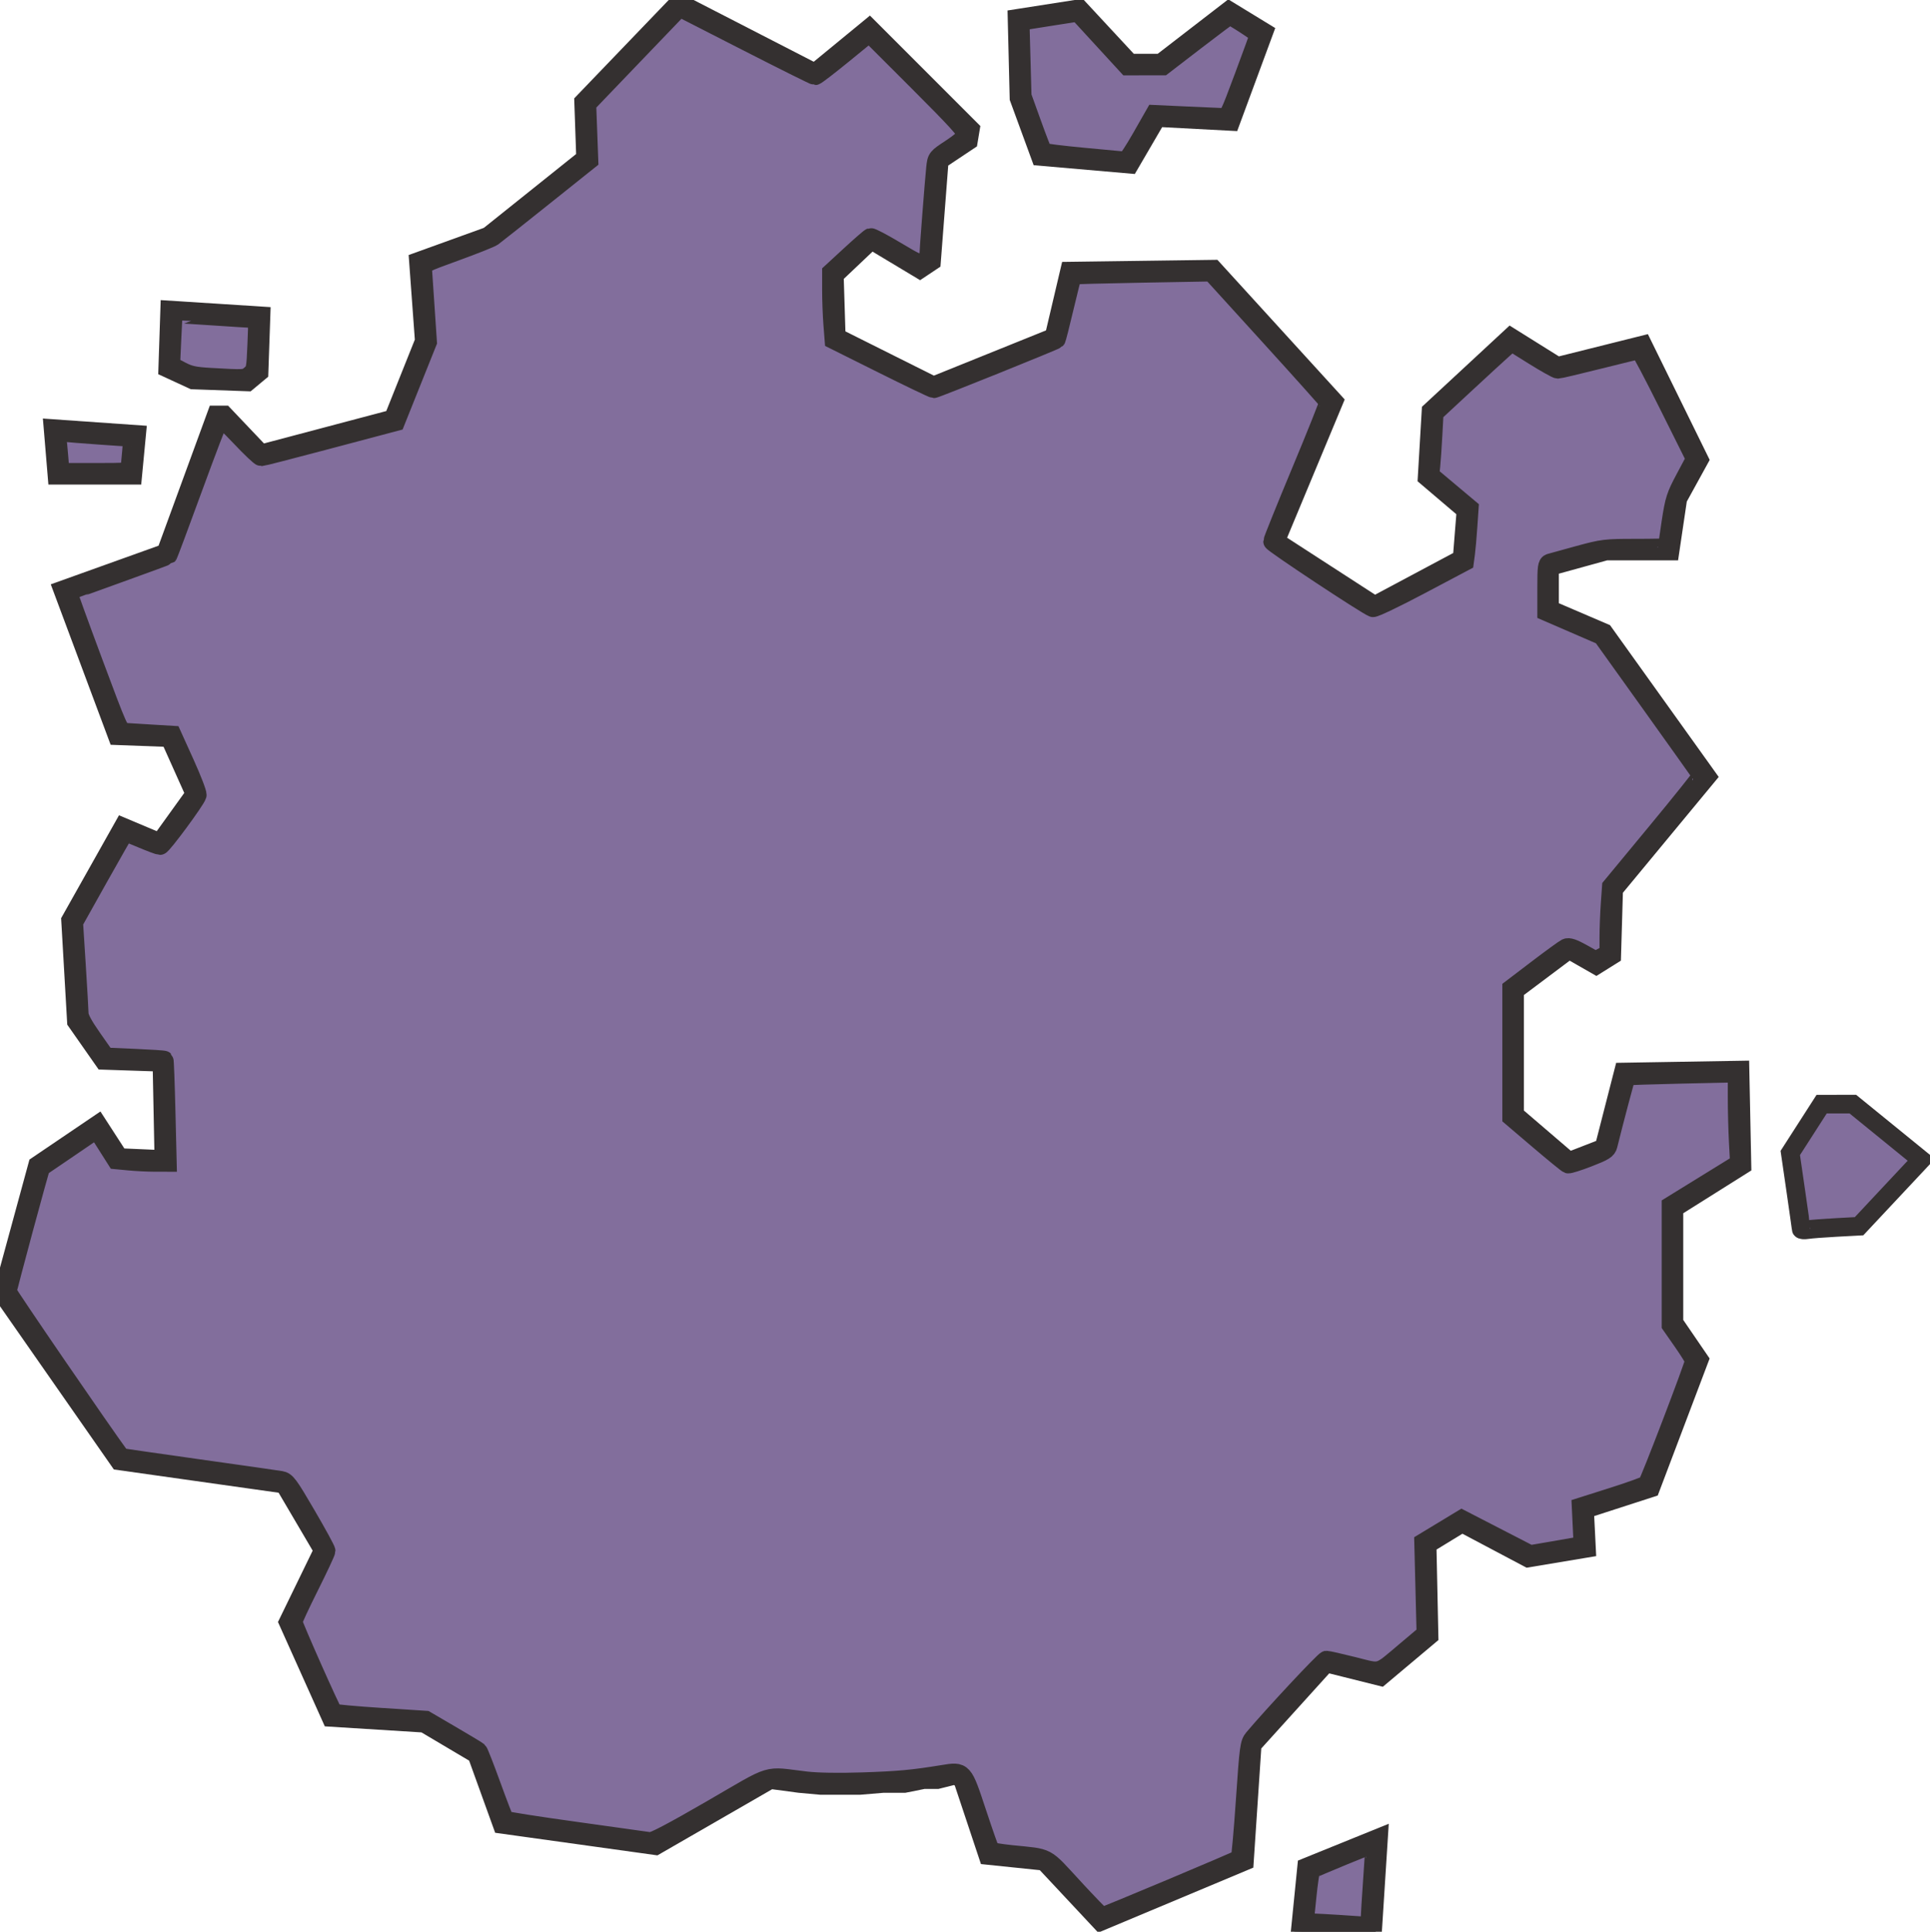 <?xml version="1.0" encoding="UTF-8" standalone="no"?>
<!-- Created with Inkscape (http://www.inkscape.org/) -->

<svg
   width="414.855"
   height="415.136"
   viewBox="0 0 414.855 415.136"
   version="1.1"
   id="svg5"
   inkscape:version="1.1.2 (b8e25be833, 2022-02-05)"
   sodipodi:docname="gastly-nube.svg"
   xmlns:inkscape="http://www.inkscape.org/namespaces/inkscape"
   xmlns:sodipodi="http://sodipodi.sourceforge.net/DTD/sodipodi-0.dtd"
   xmlns="http://www.w3.org/2000/svg"
   xmlns:svg="http://www.w3.org/2000/svg">
  <sodipodi:namedview
     id="namedview7"
     pagecolor="#ffffff"
     bordercolor="#666666"
     borderopacity="1.0"
     inkscape:pageshadow="2"
     inkscape:pageopacity="0.0"
     inkscape:pagecheckerboard="0"
     inkscape:document-units="px"
     showgrid="false"
     inkscape:zoom="1.6926369"
     inkscape:cx="204.41479"
     inkscape:cy="228.93274"
     inkscape:window-width="1362"
     inkscape:window-height="1080"
     inkscape:window-x="-1920"
     inkscape:window-y="185"
     inkscape:window-maximized="0"
     inkscape:current-layer="layer1" />
  <defs
     id="defs2">
    <marker
       style="overflow:visible"
       id="Arrow2Lend"
       refX="0"
       refY="0"
       orient="auto"
       inkscape:stockid="Arrow2Lend"
       inkscape:isstock="true">
      <path
         transform="matrix(-1.1,0,0,-1.1,-1.1,0)"
         d="M 8.719,4.034 -2.207,0.016 8.719,-4.002 c -1.745,2.372 -1.735,5.617 -6e-7,8.035 z"
         style="fill:context-stroke;fill-rule:evenodd;stroke:context-stroke;stroke-width:0.625;stroke-linejoin:round"
         id="path9009" />
    </marker>
    <marker
       inkscape:stockid="DistanceStart"
       orient="auto"
       refY="0"
       refX="0"
       id="DistanceStart"
       style="overflow:visible"
       inkscape:isstock="true">
      <g
         id="g2300">
        <path
           id="path2306"
           d="M 0,0 H 2"
           style="fill:none;stroke:context-fill;stroke-width:1.15;stroke-linecap:square" />
        <path
           id="path2302"
           d="M 0,0 13,4 9,0 13,-4 Z"
           style="fill:context-stroke;fill-rule:evenodd;stroke:none" />
        <path
           id="path2304"
           d="M 0,-4 V 40"
           style="fill:none;stroke:context-stroke;stroke-width:1;stroke-linecap:square" />
      </g>
    </marker>
  </defs>
  <g
     inkscape:label="Capa 1"
     inkscape:groupmode="layer"
     id="layer1"
     transform="translate(-1553.085,-414.633)">
    <path
       style="fill:none;stroke:#343030;stroke-width:4;stroke-linecap:butt;stroke-linejoin:miter;stroke-miterlimit:4;stroke-dasharray:none;stroke-opacity:1"
       d="m 1760,797.076 5.431,16.292 12.115,1.253 12.115,12.95 30.914,-12.95 1.671,-25.065 15.875,-17.546 11.697,2.924 10.444,-8.773 -0.418,-19.634 7.52,-4.595 14.204,7.52 12.533,-2.089 -0.418,-8.355 14.204,-4.595 10.444,-27.572 -5.431,-7.937 v -24.648 l 14.621,-9.191 -0.418,-20.47 -25.065,0.418 -4.178,16.292 -7.52,2.924 -11.697,-10.026 v -26.736 l 11.697,-8.773 5.849,3.342 3.342,-2.089 0.418,-14.204 20.052,-24.23 -22.141,-30.914 -11.697,-5.013 v -9.191 l 12.115,-3.342 h 13.786 l 1.671,-11.279 4.595,-8.355 -12.115,-24.648 -18.381,4.595 -10.026,-6.266 -17.128,15.875 -0.836,14.204 8.355,7.102 -0.836,10.444 -18.799,10.026 -21.305,-13.786 12.533,-30.078 -25.901,-28.407 -30.914,0.418 -3.342,14.204 -25.901,10.444 -20.888,-10.444 -0.418,-13.368 7.937,-7.52 10.444,6.266 2.506,-1.671 1.671,-21.723 6.266,-4.178 0.418,-2.507 -21.723,-21.723 -11.697,9.608 -29.243,-15.039 -20.47,21.305 0.418,12.115 -20.888,16.71 -15.039,5.431 1.253,17.128 -6.684,16.71 -28.407,7.52 -7.937,-8.355 h -1.671 l -10.862,29.661 -22.141,7.937 11.697,31.332 11.279,0.418 5.431,12.115 -7.519,10.444 -7.937,-3.342 -11.279,20.052 1.253,21.723 5.849,8.355 12.533,0.418 0.418,20.888 -9.608,-0.418 -4.595,-7.102 -12.95,8.773 -7.52,27.572 25.065,35.927 35.509,5.013 8.355,14.204 -7.519,15.457 9.191,20.47 20.052,1.253 11.279,6.684 5.431,15.039 33.003,4.595 24.648,-14.204 6.266,0.836 4.595,0.418 h 4.178 4.178 l 5.013,-0.418 h 4.595 l 4.178,-0.836 h 2.924 l 3.342,-0.836 h 0.836 z"
       id="path54" />
    <path
       style="fill:none;stroke:#343030;stroke-width:4;stroke-linecap:butt;stroke-linejoin:miter;stroke-miterlimit:4;stroke-dasharray:none;stroke-opacity:1"
       d="m 1833.943,815.875 15.457,-6.266 -1.253,19.634 -15.457,-0.836 z"
       id="path89" />
    <path
       style="fill:none;stroke:#343030;stroke-width:4;stroke-linecap:butt;stroke-linejoin:miter;stroke-miterlimit:4;stroke-dasharray:none;stroke-opacity:1"
       d="m 1771.697,418.59 0.418,17.128 4.595,12.533 19.217,1.671 5.849,-10.026 15.875,0.836 7.102,-19.217 -7.52,-4.595 -14.621,11.279 h -6.684 l -10.862,-11.697 z"
       id="path93" />
    <path
       style="fill:none;stroke:#343030;stroke-width:4;stroke-linecap:butt;stroke-linejoin:miter;stroke-miterlimit:4;stroke-dasharray:none;stroke-opacity:1"
       d="m 1589.556,481.253 -0.418,12.533 5.431,2.507 11.697,0.418 2.506,-2.089 0.418,-12.115 z"
       id="path95" />
    <path
       style="fill:none;stroke:#343030;stroke-width:4;stroke-linecap:butt;stroke-linejoin:miter;stroke-miterlimit:4;stroke-dasharray:none;stroke-opacity:1"
       d="m 1564.491,506.736 0.836,10.026 h 16.292 l 0.836,-8.773 z"
       id="path97" />
    <path
       style="font-variation-settings:normal;opacity:1;fill:#826e9c;fill-opacity:1;stroke:#343030;stroke-width:4;stroke-linecap:butt;stroke-linejoin:miter;stroke-miterlimit:4;stroke-dasharray:none;stroke-dashoffset:0;stroke-opacity:1;stop-color:#000000;stop-opacity:1"
       d="m 1783.888,820.278 c -6.473,-6.998 -5.093,-6.266 -13.436,-7.13 -2.293,-0.238 -4.29,-0.567 -4.439,-0.733 -0.148,-0.165 -1.441,-3.839 -2.873,-8.163 -3.033,-9.159 -2.931,-9.045 -7.423,-8.315 -6.488,1.055 -9.499,1.332 -17.233,1.587 -5.07,0.167 -9.645,0.093 -12.115,-0.194 -9.196,-1.069 -6.523,-1.874 -20.366,6.135 -8.328,4.819 -12.519,7.02 -13.159,6.912 -0.517,-0.087 -7.694,-1.091 -15.949,-2.231 -8.255,-1.14 -15.137,-2.218 -15.292,-2.395 -0.155,-0.177 -1.438,-3.509 -2.851,-7.405 -1.413,-3.896 -2.709,-7.211 -2.881,-7.367 -0.171,-0.156 -2.779,-1.725 -5.795,-3.488 l -5.484,-3.205 -9.765,-0.633 c -5.37,-0.348 -9.895,-0.761 -10.054,-0.917 -0.478,-0.468 -8.692,-18.966 -8.692,-19.574 0,-0.309 1.598,-3.754 3.551,-7.654 1.953,-3.901 3.551,-7.318 3.551,-7.592 0,-0.275 -1.897,-3.75 -4.216,-7.721 -3.843,-6.582 -4.333,-7.242 -5.535,-7.448 -0.726,-0.125 -8.74,-1.268 -17.81,-2.542 -9.07,-1.274 -16.517,-2.352 -16.55,-2.396 -3.921,-5.312 -24.401,-35.181 -24.401,-35.588 0,-0.561 7.046,-26.652 7.226,-26.757 0.047,-0.027 2.762,-1.877 6.034,-4.109 l 5.949,-4.059 2.097,3.303 2.097,3.303 2.816,0.266 c 1.549,0.146 4.021,0.267 5.494,0.269 l 2.678,0.003 -0.265,-10.92 c -0.145,-6.006 -0.332,-10.988 -0.415,-11.07 -0.083,-0.083 -2.956,-0.272 -6.384,-0.42 l -6.234,-0.27 -2.814,-4.012 c -1.92,-2.738 -2.819,-4.41 -2.829,-5.266 -0.01,-0.689 -0.28,-5.389 -0.602,-10.444 l -0.587,-9.191 5.439,-9.713 c 2.991,-5.342 5.502,-9.713 5.579,-9.713 0.077,0 1.7,0.658 3.607,1.462 1.907,0.804 3.676,1.462 3.932,1.462 0.506,0 7.72,-9.778 7.998,-10.84 0.094,-0.358 -1.077,-3.406 -2.602,-6.774 l -2.772,-6.123 -4.456,-0.266 c -2.451,-0.146 -5.006,-0.304 -5.679,-0.351 -1.214,-0.085 -1.268,-0.205 -6.813,-15.065 -3.074,-8.239 -5.532,-15.028 -5.461,-15.086 0.071,-0.059 4.901,-1.818 10.734,-3.911 5.833,-2.092 10.682,-3.881 10.776,-3.975 0.094,-0.094 2.535,-6.633 5.425,-14.53 2.889,-7.897 5.431,-14.547 5.647,-14.776 0.255,-0.271 1.816,1.093 4.44,3.88 2.225,2.364 4.261,4.29 4.522,4.282 0.262,-0.008 6.184,-1.529 13.159,-3.378 6.976,-1.849 13.369,-3.543 14.208,-3.765 l 1.524,-0.402 3.431,-8.565 3.431,-8.565 -0.485,-7.2 c -0.267,-3.96 -0.523,-7.745 -0.569,-8.411 -0.083,-1.202 -0.027,-1.231 7.088,-3.816 3.944,-1.433 7.531,-2.861 7.971,-3.175 0.44,-0.314 5.272,-4.142 10.739,-8.508 l 9.939,-7.937 -0.224,-6.057 -0.224,-6.057 3.001,-3.133 c 1.65,-1.723 6.132,-6.395 9.958,-10.381 l 6.957,-7.248 14.389,7.352 c 7.914,4.044 14.555,7.352 14.758,7.351 0.203,-5.9e-4 2.902,-2.071 6,-4.601 l 5.631,-4.6 10.492,10.486 c 8.395,8.39 10.457,10.667 10.319,11.393 -0.109,0.572 -1.313,1.653 -3.251,2.921 -3.063,2.005 -3.079,2.024 -3.314,4.174 -0.266,2.425 -1.486,18.136 -1.486,19.131 0,0.353 -0.45,0.882 -0.999,1.177 -0.917,0.491 -1.414,0.287 -6.037,-2.478 -2.771,-1.657 -5.219,-2.947 -5.441,-2.866 -0.222,0.08 -2.205,1.806 -4.407,3.835 l -4.003,3.689 v 3.831 c 0,2.107 0.122,5.371 0.269,7.253 l 0.267,3.422 10.525,5.246 c 5.789,2.885 10.717,5.246 10.951,5.246 0.446,0 26.019,-10.296 26.319,-10.597 0.095,-0.095 0.888,-3.207 1.764,-6.916 0.875,-3.709 1.664,-6.806 1.752,-6.881 0.089,-0.076 6.834,-0.257 14.991,-0.402 l 14.83,-0.265 12.531,13.778 c 6.892,7.578 12.584,13.937 12.649,14.132 0.065,0.195 -2.613,6.906 -5.951,14.913 -3.338,8.007 -6.069,14.779 -6.069,15.049 0,0.426 20.017,13.669 21.55,14.258 0.315,0.121 4.88,-2.06 10.144,-4.847 l 9.572,-5.066 0.236,-1.763 c 0.13,-0.97 0.357,-3.55 0.505,-5.734 l 0.27,-3.97 -4.228,-3.549 -4.228,-3.549 0.201,-1.88 c 0.111,-1.034 0.318,-4.048 0.462,-6.699 l 0.261,-4.819 6.511,-6.043 c 3.581,-3.324 7.317,-6.757 8.302,-7.63 l 1.792,-1.587 4.715,2.945 c 2.593,1.62 4.957,2.945 5.254,2.945 0.297,0 4.286,-0.94 8.864,-2.089 4.579,-1.149 8.475,-2.089 8.659,-2.089 0.184,0 2.964,5.269 6.177,11.709 l 5.843,11.709 -2.217,4.157 c -2.033,3.813 -2.284,4.594 -3.029,9.445 -0.447,2.909 -0.812,5.357 -0.812,5.44 0,0.083 -3.057,0.151 -6.793,0.151 -6.475,0 -7.046,0.069 -12.219,1.477 -2.985,0.813 -5.756,1.577 -6.158,1.699 -0.645,0.196 -0.731,0.83 -0.731,5.364 v 5.142 l 5.953,2.577 5.953,2.577 10.653,14.879 c 5.859,8.183 10.703,15 10.765,15.148 0.062,0.148 -4.282,5.58 -9.652,12.072 l -9.764,11.803 -0.27,3.799 c -0.148,2.09 -0.27,5.325 -0.27,7.191 v 3.392 l -1.421,0.765 -1.421,0.765 -2.784,-1.557 c -2.035,-1.138 -2.987,-1.459 -3.536,-1.192 -0.413,0.201 -3.22,2.244 -6.239,4.54 l -5.487,4.176 v 13.82 13.82 l 5.851,4.98 c 3.218,2.739 6.043,5.045 6.278,5.124 0.235,0.079 2.207,-0.547 4.384,-1.39 3.379,-1.309 3.997,-1.697 4.232,-2.65 1.284,-5.22 3.812,-14.737 3.945,-14.852 0.091,-0.079 5.477,-0.26 11.968,-0.403 l 11.802,-0.26 v 5.111 c 0,2.811 0.113,7.179 0.249,9.706 l 0.247,4.595 -7.351,4.533 -7.351,4.533 v 12.837 12.837 l 2.507,3.592 c 1.379,1.976 2.506,3.803 2.506,4.06 0,0.818 -9.671,26.1 -10.172,26.591 -0.264,0.259 -3.56,1.447 -7.323,2.64 l -6.843,2.17 0.199,4.141 0.199,4.141 -1.294,0.236 c -0.712,0.13 -3.268,0.574 -5.68,0.987 l -4.386,0.751 -7.344,-3.785 -7.344,-3.785 -4.104,2.483 -4.104,2.483 0.248,9.826 0.248,9.826 -4.257,3.588 c -6.184,5.211 -5.162,4.906 -11.292,3.371 -2.897,-0.725 -5.517,-1.319 -5.823,-1.319 -0.447,0 -11.57,11.911 -15.677,16.787 -0.908,1.078 -1.011,1.842 -1.799,13.379 -0.46,6.73 -0.967,12.362 -1.126,12.516 -0.337,0.326 -29.242,12.464 -29.665,12.457 -0.157,-0.002 -2.882,-2.813 -6.057,-6.245 z"
       id="path6692" />
    <path
       style="font-variation-settings:normal;opacity:1;fill:#826e9c;fill-opacity:1;stroke:#343030;stroke-width:4;stroke-linecap:butt;stroke-linejoin:miter;stroke-miterlimit:4;stroke-dasharray:none;stroke-dashoffset:0;stroke-opacity:1;stop-color:#000000;stop-opacity:1"
       d="m 1598.329,495.694 c -3.464,-0.198 -4.55,-0.435 -6.357,-1.387 l -2.18,-1.148 0.253,-5.535 c 0.139,-3.044 0.274,-5.555 0.3,-5.58 0.026,-0.025 3.712,0.201 8.193,0.502 4.48,0.301 8.556,0.556 9.056,0.567 0.899,0.02 0.907,0.081 0.677,5.555 -0.224,5.326 -0.274,5.57 -1.327,6.46 -1.174,0.992 -1.157,0.991 -8.614,0.566 z"
       id="path6731" />
    <path
       style="font-variation-settings:normal;opacity:1;fill:#826e9c;fill-opacity:1;stroke:#343030;stroke-width:4;stroke-linecap:butt;stroke-linejoin:miter;stroke-miterlimit:4;stroke-dasharray:none;stroke-dashoffset:0;stroke-opacity:1;stop-color:#000000;stop-opacity:1"
       d="m 1565.765,512.898 c -0.142,-1.781 -0.341,-3.75 -0.441,-4.377 -0.178,-1.114 -0.142,-1.135 1.581,-0.938 1.558,0.178 13.47,1.033 14.39,1.033 0.196,0 0.219,1.363 0.052,3.029 -0.167,1.666 -0.315,3.358 -0.33,3.76 -0.024,0.668 -0.671,0.731 -7.51,0.731 h -7.484 z"
       id="path6770" />
    <path
       style="font-variation-settings:normal;opacity:1;fill:#826e9c;fill-opacity:1;stroke:#343030;stroke-width:4;stroke-linecap:butt;stroke-linejoin:miter;stroke-miterlimit:4;stroke-dasharray:none;stroke-dashoffset:0;stroke-opacity:1;paint-order:normal;stop-color:#000000;stop-opacity:1"
       d="m 1786.117,448.393 c -4.706,-0.438 -8.678,-0.931 -8.825,-1.096 -0.148,-0.165 -1.217,-2.931 -2.376,-6.148 l -2.107,-5.849 -0.221,-8.027 -0.221,-8.027 1.336,-0.229 c 0.735,-0.126 3.535,-0.57 6.223,-0.986 l 4.887,-0.756 5.304,5.775 5.304,5.775 3.804,-0.002 3.804,-0.002 7.061,-5.429 c 3.884,-2.986 7.158,-5.429 7.276,-5.429 0.431,0 6.341,3.828 6.334,4.103 0,0.156 -1.481,4.231 -3.283,9.056 -3.243,8.686 -3.288,8.772 -4.484,8.734 -0.664,-0.021 -4.239,-0.178 -7.942,-0.348 l -6.735,-0.309 -2.874,5.036 c -1.581,2.77 -3.062,5.018 -3.292,4.995 -0.23,-0.023 -4.268,-0.4 -8.975,-0.838 z"
       id="path6809" />
    <path
       style="font-variation-settings:normal;opacity:1;fill:#826e9c;fill-opacity:1;stroke:#343030;stroke-width:4;stroke-linecap:butt;stroke-linejoin:miter;stroke-miterlimit:4;stroke-dasharray:none;stroke-dashoffset:0;stroke-opacity:1;stop-color:#000000;stop-opacity:1"
       d="m 1940.249,678.766 c -0.01,-0.183 -0.537,-3.939 -1.177,-8.346 l -1.165,-8.014 3.371,-5.245 3.371,-5.245 3.352,-0.005 3.352,-0.005 7.357,5.983 7.357,5.983 -6.688,7.139 -6.688,7.139 -4.857,0.262 c -2.671,0.144 -5.468,0.358 -6.215,0.475 -0.747,0.117 -1.363,0.063 -1.37,-0.12 z"
       id="path6848" />
    <path
       style="font-variation-settings:normal;opacity:1;fill:#826e9c;fill-opacity:1;stroke:#343030;stroke-width:4;stroke-linecap:butt;stroke-linejoin:miter;stroke-miterlimit:4;stroke-dasharray:none;stroke-dashoffset:0;stroke-opacity:1;stop-color:#000000;stop-opacity:1"
       d="m 1841.462,828.18 c -2.527,-0.161 -5.357,-0.317 -6.288,-0.347 l -1.693,-0.053 0.564,-5.535 c 0.31,-3.044 0.696,-5.657 0.858,-5.807 0.289,-0.269 13.631,-5.765 13.694,-5.641 0.018,0.035 -0.203,3.448 -0.491,7.583 -0.288,4.136 -0.538,8.131 -0.555,8.877 -0.023,1.032 -0.206,1.341 -0.762,1.287 -0.402,-0.039 -2.799,-0.203 -5.326,-0.365 z"
       id="path6887" />
  </g>
</svg>
